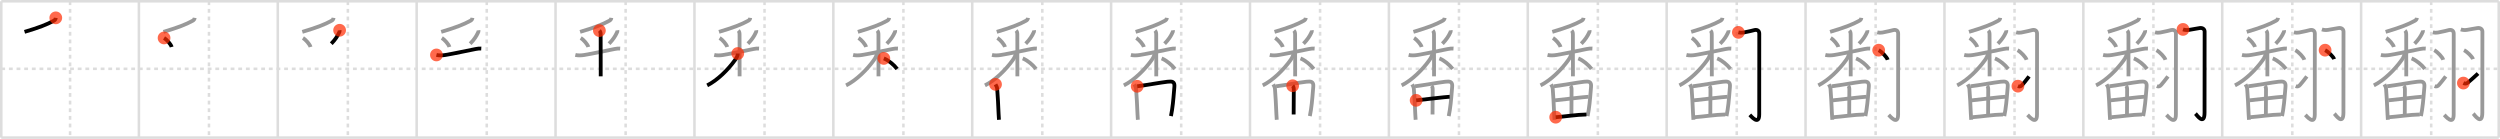<svg width="1962px" height="109px" viewBox="0 0 1962 109" xmlns="http://www.w3.org/2000/svg" xmlns:xlink="http://www.w3.org/1999/xlink" xml:space="preserve" version="1.1"  baseProfile="full">
<line x1="1" y1="1" x2="1961" y2="1" style="stroke:#ddd;stroke-width:2" />
<line x1="1" y1="1" x2="1" y2="108" style="stroke:#ddd;stroke-width:2" />
<line x1="1" y1="108" x2="1961" y2="108" style="stroke:#ddd;stroke-width:2" />
<line x1="1961" y1="1" x2="1961" y2="108" style="stroke:#ddd;stroke-width:2" />
<line x1="109" y1="1" x2="109" y2="108" style="stroke:#ddd;stroke-width:2" />
<line x1="218" y1="1" x2="218" y2="108" style="stroke:#ddd;stroke-width:2" />
<line x1="327" y1="1" x2="327" y2="108" style="stroke:#ddd;stroke-width:2" />
<line x1="436" y1="1" x2="436" y2="108" style="stroke:#ddd;stroke-width:2" />
<line x1="545" y1="1" x2="545" y2="108" style="stroke:#ddd;stroke-width:2" />
<line x1="654" y1="1" x2="654" y2="108" style="stroke:#ddd;stroke-width:2" />
<line x1="763" y1="1" x2="763" y2="108" style="stroke:#ddd;stroke-width:2" />
<line x1="872" y1="1" x2="872" y2="108" style="stroke:#ddd;stroke-width:2" />
<line x1="981" y1="1" x2="981" y2="108" style="stroke:#ddd;stroke-width:2" />
<line x1="1090" y1="1" x2="1090" y2="108" style="stroke:#ddd;stroke-width:2" />
<line x1="1199" y1="1" x2="1199" y2="108" style="stroke:#ddd;stroke-width:2" />
<line x1="1308" y1="1" x2="1308" y2="108" style="stroke:#ddd;stroke-width:2" />
<line x1="1417" y1="1" x2="1417" y2="108" style="stroke:#ddd;stroke-width:2" />
<line x1="1526" y1="1" x2="1526" y2="108" style="stroke:#ddd;stroke-width:2" />
<line x1="1635" y1="1" x2="1635" y2="108" style="stroke:#ddd;stroke-width:2" />
<line x1="1744" y1="1" x2="1744" y2="108" style="stroke:#ddd;stroke-width:2" />
<line x1="1853" y1="1" x2="1853" y2="108" style="stroke:#ddd;stroke-width:2" />
<line x1="1" y1="54" x2="1961" y2="54" style="stroke:#ddd;stroke-width:2;stroke-dasharray:3 3" />
<line x1="55" y1="1" x2="55" y2="108" style="stroke:#ddd;stroke-width:2;stroke-dasharray:3 3" />
<line x1="164" y1="1" x2="164" y2="108" style="stroke:#ddd;stroke-width:2;stroke-dasharray:3 3" />
<line x1="273" y1="1" x2="273" y2="108" style="stroke:#ddd;stroke-width:2;stroke-dasharray:3 3" />
<line x1="382" y1="1" x2="382" y2="108" style="stroke:#ddd;stroke-width:2;stroke-dasharray:3 3" />
<line x1="491" y1="1" x2="491" y2="108" style="stroke:#ddd;stroke-width:2;stroke-dasharray:3 3" />
<line x1="600" y1="1" x2="600" y2="108" style="stroke:#ddd;stroke-width:2;stroke-dasharray:3 3" />
<line x1="709" y1="1" x2="709" y2="108" style="stroke:#ddd;stroke-width:2;stroke-dasharray:3 3" />
<line x1="818" y1="1" x2="818" y2="108" style="stroke:#ddd;stroke-width:2;stroke-dasharray:3 3" />
<line x1="927" y1="1" x2="927" y2="108" style="stroke:#ddd;stroke-width:2;stroke-dasharray:3 3" />
<line x1="1036" y1="1" x2="1036" y2="108" style="stroke:#ddd;stroke-width:2;stroke-dasharray:3 3" />
<line x1="1145" y1="1" x2="1145" y2="108" style="stroke:#ddd;stroke-width:2;stroke-dasharray:3 3" />
<line x1="1254" y1="1" x2="1254" y2="108" style="stroke:#ddd;stroke-width:2;stroke-dasharray:3 3" />
<line x1="1363" y1="1" x2="1363" y2="108" style="stroke:#ddd;stroke-width:2;stroke-dasharray:3 3" />
<line x1="1472" y1="1" x2="1472" y2="108" style="stroke:#ddd;stroke-width:2;stroke-dasharray:3 3" />
<line x1="1581" y1="1" x2="1581" y2="108" style="stroke:#ddd;stroke-width:2;stroke-dasharray:3 3" />
<line x1="1690" y1="1" x2="1690" y2="108" style="stroke:#ddd;stroke-width:2;stroke-dasharray:3 3" />
<line x1="1799" y1="1" x2="1799" y2="108" style="stroke:#ddd;stroke-width:2;stroke-dasharray:3 3" />
<line x1="1908" y1="1" x2="1908" y2="108" style="stroke:#ddd;stroke-width:2;stroke-dasharray:3 3" />
<path d="M43.78,14c-0.16,1.12-0.63,1.75-1.52,2.25c-5.39,3-12.01,5.5-23.01,8.75" style="fill:none;stroke:black;stroke-width:3" />
<circle cx="43.78" cy="14.0" r="5" stroke-width="0" fill="#FF2A00" opacity="0.7" />
<path d="M152.78,14c-0.16,1.12-0.63,1.75-1.52,2.25c-5.39,3-12.01,5.5-23.01,8.75" style="fill:none;stroke:#999;stroke-width:3" />
<path d="M128.76,29.79c2.16,1.32,5.41,5.04,5.95,7.09" style="fill:none;stroke:black;stroke-width:3" />
<circle cx="128.76" cy="29.79" r="5" stroke-width="0" fill="#FF2A00" opacity="0.7" />
<path d="M261.78,14c-0.16,1.12-0.63,1.75-1.52,2.25c-5.39,3-12.01,5.5-23.01,8.75" style="fill:none;stroke:#999;stroke-width:3" />
<path d="M237.76,29.79c2.16,1.32,5.41,5.04,5.95,7.09" style="fill:none;stroke:#999;stroke-width:3" />
<path d="M266.53,23.75c0.1,0.75-0.07,1.44-0.5,2.07c-1.13,2.45-2.89,5.26-6.06,8.48" style="fill:none;stroke:black;stroke-width:3" />
<circle cx="266.53" cy="23.75" r="5" stroke-width="0" fill="#FF2A00" opacity="0.7" />
<path d="M370.78,14c-0.16,1.12-0.63,1.75-1.52,2.25c-5.39,3-12.01,5.5-23.01,8.75" style="fill:none;stroke:#999;stroke-width:3" />
<path d="M346.76,29.79c2.16,1.32,5.41,5.04,5.95,7.09" style="fill:none;stroke:#999;stroke-width:3" />
<path d="M375.53,23.75c0.1,0.75-0.07,1.44-0.5,2.07c-1.13,2.45-2.89,5.26-6.06,8.48" style="fill:none;stroke:#999;stroke-width:3" />
<path d="M342.52,43.12c2.22,0.52,4.74,0.39,6.98,0.03c6.7-1.07,18.08-3.61,23.77-4.68c1.49-0.28,2.98-0.47,4.43-0.39" style="fill:none;stroke:black;stroke-width:3" />
<circle cx="342.52" cy="43.12" r="5" stroke-width="0" fill="#FF2A00" opacity="0.7" />
<path d="M479.78,14c-0.16,1.12-0.63,1.75-1.52,2.25c-5.39,3-12.01,5.5-23.01,8.75" style="fill:none;stroke:#999;stroke-width:3" />
<path d="M455.76,29.79c2.16,1.32,5.41,5.04,5.95,7.09" style="fill:none;stroke:#999;stroke-width:3" />
<path d="M484.53,23.75c0.1,0.75-0.07,1.44-0.5,2.07c-1.13,2.45-2.89,5.26-6.06,8.48" style="fill:none;stroke:#999;stroke-width:3" />
<path d="M451.52,43.12c2.22,0.52,4.74,0.39,6.98,0.03c6.7-1.07,18.08-3.61,23.77-4.68c1.49-0.28,2.98-0.47,4.43-0.39" style="fill:none;stroke:#999;stroke-width:3" />
<path d="M470.4,24c0.8,0.8,1,1.63,1,3.27c0,3.84,0.09,17.24,0.04,27.74c-0.01,1.77-0.01,3.42-0.01,4.88" style="fill:none;stroke:black;stroke-width:3" />
<circle cx="470.4" cy="24.0" r="5" stroke-width="0" fill="#FF2A00" opacity="0.7" />
<path d="M588.78,14c-0.16,1.12-0.63,1.75-1.52,2.25c-5.39,3-12.01,5.5-23.01,8.75" style="fill:none;stroke:#999;stroke-width:3" />
<path d="M564.76,29.79c2.16,1.32,5.41,5.04,5.95,7.09" style="fill:none;stroke:#999;stroke-width:3" />
<path d="M593.53,23.75c0.1,0.75-0.07,1.44-0.5,2.07c-1.13,2.45-2.89,5.26-6.06,8.48" style="fill:none;stroke:#999;stroke-width:3" />
<path d="M560.52,43.12c2.22,0.52,4.74,0.39,6.98,0.03c6.7-1.07,18.08-3.61,23.77-4.68c1.49-0.28,2.98-0.47,4.43-0.39" style="fill:none;stroke:#999;stroke-width:3" />
<path d="M579.4,24c0.8,0.8,1,1.63,1,3.27c0,3.84,0.09,17.24,0.04,27.74c-0.01,1.77-0.01,3.42-0.01,4.88" style="fill:none;stroke:#999;stroke-width:3" />
<path d="M579.0,42c0,1.5-0.67,3.03-2.11,5.05C571.47,54.66,562.98,63.06,555.0,67" style="fill:none;stroke:black;stroke-width:3" />
<circle cx="579.0" cy="42.0" r="5" stroke-width="0" fill="#FF2A00" opacity="0.7" />
<path d="M697.78,14c-0.16,1.12-0.63,1.75-1.52,2.25c-5.39,3-12.01,5.5-23.01,8.75" style="fill:none;stroke:#999;stroke-width:3" />
<path d="M673.76,29.79c2.16,1.32,5.41,5.04,5.95,7.09" style="fill:none;stroke:#999;stroke-width:3" />
<path d="M702.53,23.75c0.1,0.75-0.07,1.44-0.5,2.07c-1.13,2.45-2.89,5.26-6.06,8.48" style="fill:none;stroke:#999;stroke-width:3" />
<path d="M669.52,43.12c2.22,0.52,4.74,0.39,6.98,0.03c6.7-1.07,18.08-3.61,23.77-4.68c1.49-0.28,2.98-0.47,4.43-0.39" style="fill:none;stroke:#999;stroke-width:3" />
<path d="M688.4,24c0.8,0.8,1,1.63,1,3.27c0,3.84,0.09,17.24,0.04,27.74c-0.01,1.77-0.01,3.42-0.01,4.88" style="fill:none;stroke:#999;stroke-width:3" />
<path d="M688.0,42c0,1.5-0.67,3.03-2.11,5.05C680.47,54.66,671.98,63.06,664.0,67" style="fill:none;stroke:#999;stroke-width:3" />
<path d="M693.63,45.85c3.62,1.4,8.12,5.15,10.4,8.26" style="fill:none;stroke:black;stroke-width:3" />
<circle cx="693.63" cy="45.85" r="5" stroke-width="0" fill="#FF2A00" opacity="0.7" />
<path d="M806.78,14c-0.16,1.12-0.63,1.75-1.52,2.25c-5.39,3-12.01,5.5-23.01,8.75" style="fill:none;stroke:#999;stroke-width:3" />
<path d="M782.76,29.79c2.16,1.32,5.41,5.04,5.95,7.09" style="fill:none;stroke:#999;stroke-width:3" />
<path d="M811.53,23.75c0.1,0.75-0.07,1.44-0.5,2.07c-1.13,2.45-2.89,5.26-6.06,8.48" style="fill:none;stroke:#999;stroke-width:3" />
<path d="M778.52,43.12c2.22,0.52,4.74,0.39,6.98,0.03c6.7-1.07,18.08-3.61,23.77-4.68c1.49-0.28,2.98-0.47,4.43-0.39" style="fill:none;stroke:#999;stroke-width:3" />
<path d="M797.4,24c0.8,0.8,1,1.63,1,3.27c0,3.84,0.09,17.24,0.04,27.74c-0.01,1.77-0.01,3.42-0.01,4.88" style="fill:none;stroke:#999;stroke-width:3" />
<path d="M797.0,42c0,1.5-0.67,3.03-2.11,5.05C789.47,54.66,780.98,63.06,773.0,67" style="fill:none;stroke:#999;stroke-width:3" />
<path d="M802.63,45.85c3.62,1.4,8.12,5.15,10.4,8.26" style="fill:none;stroke:#999;stroke-width:3" />
<path d="M781.28,66.21c0.72,1.28,1.18,2.09,1.32,3.65c0.52,5.89,0.77,12.63,1.11,19.64c0.08,1.57,0.17,3.09,0.28,4.5" style="fill:none;stroke:black;stroke-width:3" />
<circle cx="781.28" cy="66.21" r="5" stroke-width="0" fill="#FF2A00" opacity="0.7" />
<path d="M915.78,14c-0.16,1.12-0.63,1.75-1.52,2.25c-5.39,3-12.01,5.5-23.01,8.75" style="fill:none;stroke:#999;stroke-width:3" />
<path d="M891.76,29.79c2.16,1.32,5.41,5.04,5.95,7.09" style="fill:none;stroke:#999;stroke-width:3" />
<path d="M920.53,23.75c0.1,0.75-0.07,1.44-0.5,2.07c-1.13,2.45-2.89,5.26-6.06,8.48" style="fill:none;stroke:#999;stroke-width:3" />
<path d="M887.52,43.12c2.22,0.52,4.74,0.39,6.98,0.03c6.7-1.07,18.08-3.61,23.77-4.68c1.49-0.28,2.98-0.47,4.43-0.39" style="fill:none;stroke:#999;stroke-width:3" />
<path d="M906.4,24c0.8,0.8,1,1.63,1,3.27c0,3.84,0.09,17.24,0.04,27.74c-0.01,1.77-0.01,3.42-0.01,4.88" style="fill:none;stroke:#999;stroke-width:3" />
<path d="M906.0,42c0,1.5-0.67,3.03-2.11,5.05C898.47,54.66,889.98,63.06,882.0,67" style="fill:none;stroke:#999;stroke-width:3" />
<path d="M911.63,45.85c3.62,1.4,8.12,5.15,10.4,8.26" style="fill:none;stroke:#999;stroke-width:3" />
<path d="M890.28,66.21c0.72,1.28,1.18,2.09,1.32,3.65c0.52,5.89,0.77,12.63,1.11,19.64c0.08,1.57,0.17,3.09,0.28,4.5" style="fill:none;stroke:#999;stroke-width:3" />
<path d="M892.47,67.72c9-1.18,17.76-2.88,23.78-3.59c3.66-0.43,5.78-0.12,5.41,3.99c-0.42,4.63-0.84,11.69-1.85,18.22c-0.26,1.68-0.54,3.29-0.85,4.76" style="fill:none;stroke:black;stroke-width:3" />
<circle cx="892.47" cy="67.72" r="5" stroke-width="0" fill="#FF2A00" opacity="0.7" />
<path d="M1024.78,14c-0.16,1.12-0.63,1.75-1.52,2.25c-5.39,3-12.01,5.5-23.01,8.75" style="fill:none;stroke:#999;stroke-width:3" />
<path d="M1000.76,29.79c2.16,1.32,5.41,5.04,5.95,7.09" style="fill:none;stroke:#999;stroke-width:3" />
<path d="M1029.53,23.75c0.1,0.75-0.07,1.44-0.5,2.07c-1.13,2.45-2.89,5.26-6.06,8.48" style="fill:none;stroke:#999;stroke-width:3" />
<path d="M996.52,43.12c2.22,0.52,4.74,0.39,6.98,0.03c6.7-1.07,18.08-3.61,23.77-4.68c1.49-0.28,2.98-0.47,4.43-0.39" style="fill:none;stroke:#999;stroke-width:3" />
<path d="M1015.4,24c0.8,0.8,1,1.63,1,3.27c0,3.84,0.09,17.24,0.04,27.74c-0.01,1.77-0.01,3.42-0.01,4.88" style="fill:none;stroke:#999;stroke-width:3" />
<path d="M1015.0,42c0,1.5-0.67,3.03-2.11,5.05C1007.47,54.66,998.98,63.06,991.0,67" style="fill:none;stroke:#999;stroke-width:3" />
<path d="M1020.63,45.85c3.62,1.4,8.12,5.15,10.4,8.26" style="fill:none;stroke:#999;stroke-width:3" />
<path d="M999.28,66.21c0.72,1.28,1.18,2.09,1.32,3.65c0.52,5.89,0.77,12.63,1.11,19.64c0.08,1.57,0.17,3.09,0.28,4.5" style="fill:none;stroke:#999;stroke-width:3" />
<path d="M1001.47,67.72c9-1.18,17.76-2.88,23.78-3.59c3.66-0.43,5.78-0.12,5.41,3.99c-0.42,4.63-0.84,11.69-1.85,18.22c-0.26,1.68-0.54,3.29-0.85,4.76" style="fill:none;stroke:#999;stroke-width:3" />
<path d="M1014.48,67.29c0.68,0.68,0.89,1.75,0.89,2.99c-0.01,5.85-0.11,17.64-0.11,19.55" style="fill:none;stroke:black;stroke-width:3" />
<circle cx="1014.48" cy="67.29" r="5" stroke-width="0" fill="#FF2A00" opacity="0.7" />
<path d="M1133.78,14c-0.16,1.12-0.63,1.75-1.52,2.25c-5.39,3-12.01,5.5-23.01,8.75" style="fill:none;stroke:#999;stroke-width:3" />
<path d="M1109.76,29.79c2.16,1.32,5.41,5.04,5.95,7.09" style="fill:none;stroke:#999;stroke-width:3" />
<path d="M1138.53,23.75c0.1,0.75-0.07,1.44-0.5,2.07c-1.13,2.45-2.89,5.26-6.06,8.48" style="fill:none;stroke:#999;stroke-width:3" />
<path d="M1105.52,43.12c2.22,0.52,4.74,0.39,6.98,0.03c6.7-1.07,18.08-3.61,23.77-4.68c1.49-0.28,2.98-0.47,4.43-0.39" style="fill:none;stroke:#999;stroke-width:3" />
<path d="M1124.4,24c0.8,0.8,1,1.63,1,3.27c0,3.84,0.09,17.24,0.04,27.74c-0.01,1.77-0.01,3.42-0.01,4.88" style="fill:none;stroke:#999;stroke-width:3" />
<path d="M1124.0,42c0,1.5-0.67,3.03-2.11,5.05C1116.47,54.66,1107.98,63.06,1100.0,67" style="fill:none;stroke:#999;stroke-width:3" />
<path d="M1129.63,45.85c3.62,1.4,8.12,5.15,10.4,8.26" style="fill:none;stroke:#999;stroke-width:3" />
<path d="M1108.28,66.21c0.72,1.28,1.18,2.09,1.32,3.65c0.52,5.89,0.77,12.63,1.11,19.64c0.08,1.57,0.17,3.09,0.28,4.5" style="fill:none;stroke:#999;stroke-width:3" />
<path d="M1110.47,67.72c9-1.18,17.76-2.88,23.78-3.59c3.66-0.43,5.78-0.12,5.41,3.99c-0.42,4.63-0.84,11.69-1.85,18.22c-0.26,1.68-0.54,3.29-0.85,4.76" style="fill:none;stroke:#999;stroke-width:3" />
<path d="M1123.48,67.29c0.68,0.68,0.89,1.75,0.89,2.99c-0.01,5.85-0.11,17.64-0.11,19.55" style="fill:none;stroke:#999;stroke-width:3" />
<path d="M1111.38,78.75c2.59-0.23,24.19-2.82,26.33-2.82" style="fill:none;stroke:black;stroke-width:3" />
<circle cx="1111.38" cy="78.75" r="5" stroke-width="0" fill="#FF2A00" opacity="0.7" />
<path d="M1242.78,14c-0.16,1.12-0.63,1.75-1.52,2.25c-5.39,3-12.01,5.5-23.01,8.75" style="fill:none;stroke:#999;stroke-width:3" />
<path d="M1218.76,29.79c2.16,1.32,5.41,5.04,5.95,7.09" style="fill:none;stroke:#999;stroke-width:3" />
<path d="M1247.53,23.75c0.1,0.75-0.07,1.44-0.5,2.07c-1.13,2.45-2.89,5.26-6.06,8.48" style="fill:none;stroke:#999;stroke-width:3" />
<path d="M1214.52,43.12c2.22,0.52,4.74,0.39,6.98,0.03c6.7-1.07,18.08-3.61,23.77-4.68c1.49-0.28,2.98-0.47,4.43-0.39" style="fill:none;stroke:#999;stroke-width:3" />
<path d="M1233.4,24c0.8,0.8,1,1.63,1,3.27c0,3.84,0.09,17.24,0.04,27.74c-0.01,1.77-0.01,3.42-0.01,4.88" style="fill:none;stroke:#999;stroke-width:3" />
<path d="M1233.0,42c0,1.5-0.67,3.03-2.11,5.05C1225.47,54.66,1216.98,63.06,1209.0,67" style="fill:none;stroke:#999;stroke-width:3" />
<path d="M1238.63,45.85c3.62,1.4,8.12,5.15,10.4,8.26" style="fill:none;stroke:#999;stroke-width:3" />
<path d="M1217.28,66.21c0.72,1.28,1.18,2.09,1.32,3.65c0.52,5.89,0.77,12.63,1.11,19.64c0.08,1.57,0.17,3.09,0.28,4.5" style="fill:none;stroke:#999;stroke-width:3" />
<path d="M1219.47,67.72c9-1.18,17.76-2.88,23.78-3.59c3.66-0.43,5.78-0.12,5.41,3.99c-0.42,4.63-0.84,11.69-1.85,18.22c-0.26,1.68-0.54,3.29-0.85,4.76" style="fill:none;stroke:#999;stroke-width:3" />
<path d="M1232.48,67.29c0.68,0.68,0.89,1.75,0.89,2.99c-0.01,5.85-0.11,17.64-0.11,19.55" style="fill:none;stroke:#999;stroke-width:3" />
<path d="M1220.38,78.75c2.59-0.23,24.19-2.82,26.33-2.82" style="fill:none;stroke:#999;stroke-width:3" />
<path d="M1220.91,91.98c7.09-0.48,16.23-2,24.13-2.13" style="fill:none;stroke:black;stroke-width:3" />
<circle cx="1220.91" cy="91.98" r="5" stroke-width="0" fill="#FF2A00" opacity="0.7" />
<path d="M1351.78,14c-0.16,1.12-0.63,1.75-1.52,2.25c-5.39,3-12.01,5.5-23.01,8.75" style="fill:none;stroke:#999;stroke-width:3" />
<path d="M1327.76,29.79c2.16,1.32,5.41,5.04,5.95,7.09" style="fill:none;stroke:#999;stroke-width:3" />
<path d="M1356.53,23.75c0.1,0.75-0.07,1.44-0.5,2.07c-1.13,2.45-2.89,5.26-6.06,8.48" style="fill:none;stroke:#999;stroke-width:3" />
<path d="M1323.52,43.12c2.22,0.52,4.74,0.39,6.98,0.03c6.7-1.07,18.08-3.61,23.77-4.68c1.49-0.28,2.98-0.47,4.43-0.39" style="fill:none;stroke:#999;stroke-width:3" />
<path d="M1342.4,24c0.8,0.8,1,1.63,1,3.27c0,3.84,0.09,17.24,0.04,27.74c-0.01,1.77-0.01,3.42-0.01,4.88" style="fill:none;stroke:#999;stroke-width:3" />
<path d="M1342.0,42c0,1.5-0.67,3.03-2.11,5.05C1334.47,54.66,1325.98,63.06,1318.0,67" style="fill:none;stroke:#999;stroke-width:3" />
<path d="M1347.63,45.85c3.62,1.4,8.12,5.15,10.4,8.26" style="fill:none;stroke:#999;stroke-width:3" />
<path d="M1326.28,66.21c0.72,1.28,1.18,2.09,1.32,3.65c0.52,5.89,0.77,12.63,1.11,19.64c0.08,1.57,0.17,3.09,0.28,4.5" style="fill:none;stroke:#999;stroke-width:3" />
<path d="M1328.47,67.72c9-1.18,17.76-2.88,23.78-3.59c3.66-0.43,5.78-0.12,5.41,3.99c-0.42,4.63-0.84,11.69-1.85,18.22c-0.26,1.68-0.54,3.29-0.85,4.76" style="fill:none;stroke:#999;stroke-width:3" />
<path d="M1341.48,67.29c0.68,0.68,0.89,1.75,0.89,2.99c-0.01,5.85-0.11,17.64-0.11,19.55" style="fill:none;stroke:#999;stroke-width:3" />
<path d="M1329.38,78.75c2.59-0.23,24.19-2.82,26.33-2.82" style="fill:none;stroke:#999;stroke-width:3" />
<path d="M1329.91,91.98c7.09-0.48,16.23-2,24.13-2.13" style="fill:none;stroke:#999;stroke-width:3" />
<path d="M1364.27,25.41c1.48,0.34,2.73,0.34,4.07,0.11c4.34-0.76,7.33-1.66,8.63-1.94c2.16-0.45,3.71,0.55,3.71,2.86c0,2.56-0.04,51.1-0.04,63.31c0,9.3-6.65,1.16-7.39,0.4" style="fill:none;stroke:black;stroke-width:3" />
<circle cx="1364.27" cy="25.41" r="5" stroke-width="0" fill="#FF2A00" opacity="0.7" />
<path d="M1460.78,14c-0.16,1.12-0.63,1.75-1.52,2.25c-5.39,3-12.01,5.5-23.01,8.75" style="fill:none;stroke:#999;stroke-width:3" />
<path d="M1436.76,29.79c2.16,1.32,5.41,5.04,5.95,7.09" style="fill:none;stroke:#999;stroke-width:3" />
<path d="M1465.53,23.75c0.1,0.75-0.07,1.44-0.5,2.07c-1.13,2.45-2.89,5.26-6.06,8.48" style="fill:none;stroke:#999;stroke-width:3" />
<path d="M1432.52,43.12c2.22,0.52,4.74,0.39,6.98,0.03c6.7-1.07,18.08-3.61,23.77-4.68c1.49-0.28,2.98-0.47,4.43-0.39" style="fill:none;stroke:#999;stroke-width:3" />
<path d="M1451.4,24c0.8,0.8,1,1.63,1,3.27c0,3.84,0.09,17.24,0.04,27.74c-0.01,1.77-0.01,3.42-0.01,4.88" style="fill:none;stroke:#999;stroke-width:3" />
<path d="M1451.0,42c0,1.5-0.67,3.03-2.11,5.05C1443.47,54.66,1434.98,63.06,1427.0,67" style="fill:none;stroke:#999;stroke-width:3" />
<path d="M1456.63,45.85c3.62,1.4,8.12,5.15,10.4,8.26" style="fill:none;stroke:#999;stroke-width:3" />
<path d="M1435.28,66.21c0.72,1.28,1.18,2.09,1.32,3.65c0.52,5.89,0.77,12.63,1.11,19.64c0.08,1.57,0.17,3.09,0.28,4.5" style="fill:none;stroke:#999;stroke-width:3" />
<path d="M1437.47,67.72c9-1.18,17.76-2.88,23.78-3.59c3.66-0.43,5.78-0.12,5.41,3.99c-0.42,4.63-0.84,11.69-1.85,18.22c-0.26,1.68-0.54,3.29-0.85,4.76" style="fill:none;stroke:#999;stroke-width:3" />
<path d="M1450.48,67.29c0.68,0.68,0.89,1.75,0.89,2.99c-0.01,5.85-0.11,17.64-0.11,19.55" style="fill:none;stroke:#999;stroke-width:3" />
<path d="M1438.38,78.75c2.59-0.23,24.19-2.82,26.33-2.82" style="fill:none;stroke:#999;stroke-width:3" />
<path d="M1438.91,91.98c7.09-0.48,16.23-2,24.13-2.13" style="fill:none;stroke:#999;stroke-width:3" />
<path d="M1473.27,25.41c1.48,0.34,2.73,0.34,4.07,0.11c4.34-0.76,7.33-1.66,8.63-1.94c2.16-0.45,3.71,0.55,3.71,2.86c0,2.56-0.04,51.1-0.04,63.31c0,9.3-6.65,1.16-7.39,0.4" style="fill:none;stroke:#999;stroke-width:3" />
<path d="M1474.39,39.38c2.5,1.33,6.45,5.49,7.07,7.56" style="fill:none;stroke:black;stroke-width:3" />
<circle cx="1474.39" cy="39.38" r="5" stroke-width="0" fill="#FF2A00" opacity="0.7" />
<path d="M1569.78,14c-0.16,1.12-0.63,1.75-1.52,2.25c-5.39,3-12.01,5.5-23.01,8.75" style="fill:none;stroke:#999;stroke-width:3" />
<path d="M1545.76,29.79c2.16,1.32,5.41,5.04,5.95,7.09" style="fill:none;stroke:#999;stroke-width:3" />
<path d="M1574.53,23.75c0.1,0.75-0.07,1.44-0.5,2.07c-1.13,2.45-2.89,5.26-6.06,8.48" style="fill:none;stroke:#999;stroke-width:3" />
<path d="M1541.52,43.12c2.22,0.52,4.74,0.39,6.98,0.03c6.7-1.07,18.08-3.61,23.77-4.68c1.49-0.28,2.98-0.47,4.43-0.39" style="fill:none;stroke:#999;stroke-width:3" />
<path d="M1560.4,24c0.8,0.8,1,1.63,1,3.27c0,3.84,0.09,17.24,0.04,27.74c-0.01,1.77-0.01,3.42-0.01,4.88" style="fill:none;stroke:#999;stroke-width:3" />
<path d="M1560.0,42c0,1.5-0.67,3.03-2.11,5.05C1552.47,54.66,1543.98,63.06,1536.0,67" style="fill:none;stroke:#999;stroke-width:3" />
<path d="M1565.63,45.85c3.62,1.4,8.12,5.15,10.4,8.26" style="fill:none;stroke:#999;stroke-width:3" />
<path d="M1544.28,66.21c0.72,1.28,1.18,2.09,1.32,3.65c0.52,5.89,0.77,12.63,1.11,19.64c0.08,1.57,0.17,3.09,0.28,4.5" style="fill:none;stroke:#999;stroke-width:3" />
<path d="M1546.47,67.72c9-1.18,17.76-2.88,23.78-3.59c3.66-0.43,5.78-0.12,5.41,3.99c-0.42,4.63-0.84,11.69-1.85,18.22c-0.26,1.68-0.54,3.29-0.85,4.76" style="fill:none;stroke:#999;stroke-width:3" />
<path d="M1559.48,67.29c0.68,0.68,0.89,1.75,0.89,2.99c-0.01,5.85-0.11,17.64-0.11,19.55" style="fill:none;stroke:#999;stroke-width:3" />
<path d="M1547.38,78.75c2.59-0.23,24.19-2.82,26.33-2.82" style="fill:none;stroke:#999;stroke-width:3" />
<path d="M1547.91,91.98c7.09-0.48,16.23-2,24.13-2.13" style="fill:none;stroke:#999;stroke-width:3" />
<path d="M1582.27,25.41c1.48,0.34,2.73,0.34,4.07,0.11c4.34-0.76,7.33-1.66,8.63-1.94c2.16-0.45,3.71,0.55,3.71,2.86c0,2.56-0.04,51.1-0.04,63.31c0,9.3-6.65,1.16-7.39,0.4" style="fill:none;stroke:#999;stroke-width:3" />
<path d="M1583.39,39.38c2.5,1.33,6.45,5.49,7.07,7.56" style="fill:none;stroke:#999;stroke-width:3" />
<path d="M1583.66,67.62c1.59,0.63,2.59,0,3.46-1.05c0.51-0.62,3.12-3.61,5.29-6.58" style="fill:none;stroke:black;stroke-width:3" />
<circle cx="1583.66" cy="67.62" r="5" stroke-width="0" fill="#FF2A00" opacity="0.7" />
<path d="M1678.78,14c-0.16,1.12-0.63,1.75-1.52,2.25c-5.39,3-12.01,5.5-23.01,8.75" style="fill:none;stroke:#999;stroke-width:3" />
<path d="M1654.76,29.79c2.16,1.32,5.41,5.04,5.95,7.09" style="fill:none;stroke:#999;stroke-width:3" />
<path d="M1683.53,23.75c0.1,0.75-0.07,1.44-0.5,2.07c-1.13,2.45-2.89,5.26-6.06,8.48" style="fill:none;stroke:#999;stroke-width:3" />
<path d="M1650.52,43.12c2.22,0.52,4.74,0.39,6.98,0.03c6.7-1.07,18.08-3.61,23.77-4.68c1.49-0.28,2.98-0.47,4.43-0.39" style="fill:none;stroke:#999;stroke-width:3" />
<path d="M1669.4,24c0.8,0.8,1,1.63,1,3.27c0,3.84,0.09,17.24,0.04,27.74c-0.01,1.77-0.01,3.42-0.01,4.88" style="fill:none;stroke:#999;stroke-width:3" />
<path d="M1669.0,42c0,1.5-0.67,3.03-2.11,5.05C1661.47,54.66,1652.98,63.06,1645.0,67" style="fill:none;stroke:#999;stroke-width:3" />
<path d="M1674.63,45.85c3.62,1.4,8.12,5.15,10.4,8.26" style="fill:none;stroke:#999;stroke-width:3" />
<path d="M1653.28,66.21c0.72,1.28,1.18,2.09,1.32,3.65c0.52,5.89,0.77,12.63,1.11,19.64c0.08,1.57,0.17,3.09,0.28,4.5" style="fill:none;stroke:#999;stroke-width:3" />
<path d="M1655.47,67.72c9-1.18,17.76-2.88,23.78-3.59c3.66-0.43,5.78-0.12,5.41,3.99c-0.42,4.63-0.84,11.69-1.85,18.22c-0.26,1.68-0.54,3.29-0.85,4.76" style="fill:none;stroke:#999;stroke-width:3" />
<path d="M1668.48,67.29c0.68,0.68,0.89,1.75,0.89,2.99c-0.01,5.85-0.11,17.64-0.11,19.55" style="fill:none;stroke:#999;stroke-width:3" />
<path d="M1656.38,78.75c2.59-0.23,24.19-2.82,26.33-2.82" style="fill:none;stroke:#999;stroke-width:3" />
<path d="M1656.91,91.98c7.09-0.48,16.23-2,24.13-2.13" style="fill:none;stroke:#999;stroke-width:3" />
<path d="M1691.27,25.41c1.48,0.34,2.73,0.34,4.07,0.11c4.34-0.76,7.33-1.66,8.63-1.94c2.16-0.45,3.71,0.55,3.71,2.86c0,2.56-0.04,51.1-0.04,63.31c0,9.3-6.65,1.16-7.39,0.4" style="fill:none;stroke:#999;stroke-width:3" />
<path d="M1692.39,39.38c2.5,1.33,6.45,5.49,7.07,7.56" style="fill:none;stroke:#999;stroke-width:3" />
<path d="M1692.66,67.62c1.59,0.63,2.59,0,3.46-1.05c0.51-0.62,3.12-3.61,5.29-6.58" style="fill:none;stroke:#999;stroke-width:3" />
<path d="M1713.22,23.09c1.65,0.54,3.35,0.57,4.82,0.36c3.09-0.44,7.12-1.32,8.44-1.46c2.15-0.23,3.71,0.89,3.71,2.86c0,0.94-0.06,51.27-0.06,63.48c0,10.93-6.39,1.59-7.13,0.83" style="fill:none;stroke:black;stroke-width:3" />
<circle cx="1713.22" cy="23.09" r="5" stroke-width="0" fill="#FF2A00" opacity="0.7" />
<path d="M1787.78,14c-0.16,1.12-0.63,1.75-1.52,2.25c-5.39,3-12.01,5.5-23.01,8.75" style="fill:none;stroke:#999;stroke-width:3" />
<path d="M1763.76,29.79c2.16,1.32,5.41,5.04,5.95,7.09" style="fill:none;stroke:#999;stroke-width:3" />
<path d="M1792.53,23.75c0.1,0.75-0.07,1.44-0.5,2.07c-1.13,2.45-2.89,5.26-6.06,8.48" style="fill:none;stroke:#999;stroke-width:3" />
<path d="M1759.52,43.12c2.22,0.52,4.74,0.39,6.98,0.03c6.7-1.07,18.08-3.61,23.77-4.68c1.49-0.28,2.98-0.47,4.43-0.39" style="fill:none;stroke:#999;stroke-width:3" />
<path d="M1778.4,24c0.8,0.8,1,1.63,1,3.27c0,3.84,0.09,17.24,0.04,27.74c-0.01,1.77-0.01,3.42-0.01,4.88" style="fill:none;stroke:#999;stroke-width:3" />
<path d="M1778.0,42c0,1.5-0.67,3.03-2.11,5.05C1770.47,54.66,1761.98,63.06,1754.0,67" style="fill:none;stroke:#999;stroke-width:3" />
<path d="M1783.63,45.85c3.62,1.4,8.12,5.15,10.4,8.26" style="fill:none;stroke:#999;stroke-width:3" />
<path d="M1762.28,66.21c0.72,1.28,1.18,2.09,1.32,3.65c0.52,5.89,0.77,12.63,1.11,19.64c0.08,1.57,0.17,3.09,0.28,4.5" style="fill:none;stroke:#999;stroke-width:3" />
<path d="M1764.47,67.72c9-1.18,17.76-2.88,23.78-3.59c3.66-0.43,5.78-0.12,5.41,3.99c-0.42,4.63-0.84,11.69-1.85,18.22c-0.26,1.68-0.54,3.29-0.85,4.76" style="fill:none;stroke:#999;stroke-width:3" />
<path d="M1777.48,67.29c0.68,0.68,0.89,1.75,0.89,2.99c-0.01,5.85-0.11,17.64-0.11,19.55" style="fill:none;stroke:#999;stroke-width:3" />
<path d="M1765.38,78.75c2.59-0.23,24.19-2.82,26.33-2.82" style="fill:none;stroke:#999;stroke-width:3" />
<path d="M1765.91,91.98c7.09-0.48,16.23-2,24.13-2.13" style="fill:none;stroke:#999;stroke-width:3" />
<path d="M1800.27,25.41c1.48,0.34,2.73,0.34,4.07,0.11c4.34-0.76,7.33-1.66,8.63-1.94c2.16-0.45,3.71,0.55,3.71,2.86c0,2.56-0.04,51.1-0.04,63.31c0,9.3-6.65,1.16-7.39,0.4" style="fill:none;stroke:#999;stroke-width:3" />
<path d="M1801.39,39.38c2.5,1.33,6.45,5.49,7.07,7.56" style="fill:none;stroke:#999;stroke-width:3" />
<path d="M1801.66,67.62c1.59,0.63,2.59,0,3.46-1.05c0.51-0.62,3.12-3.61,5.29-6.58" style="fill:none;stroke:#999;stroke-width:3" />
<path d="M1822.22,23.09c1.65,0.54,3.35,0.57,4.82,0.36c3.09-0.44,7.12-1.32,8.44-1.46c2.15-0.23,3.71,0.89,3.71,2.86c0,0.94-0.06,51.27-0.06,63.48c0,10.93-6.39,1.59-7.13,0.83" style="fill:none;stroke:#999;stroke-width:3" />
<path d="M1824.75,39.38c2.5,1.24,6.45,5.11,7.07,7.04" style="fill:none;stroke:black;stroke-width:3" />
<circle cx="1824.75" cy="39.38" r="5" stroke-width="0" fill="#FF2A00" opacity="0.7" />
<path d="M1896.78,14c-0.16,1.12-0.63,1.75-1.52,2.25c-5.39,3-12.01,5.5-23.01,8.75" style="fill:none;stroke:#999;stroke-width:3" />
<path d="M1872.76,29.79c2.16,1.32,5.41,5.04,5.95,7.09" style="fill:none;stroke:#999;stroke-width:3" />
<path d="M1901.53,23.75c0.1,0.75-0.07,1.44-0.5,2.07c-1.13,2.45-2.89,5.26-6.06,8.48" style="fill:none;stroke:#999;stroke-width:3" />
<path d="M1868.52,43.12c2.22,0.52,4.74,0.39,6.98,0.03c6.7-1.07,18.08-3.61,23.77-4.68c1.49-0.28,2.98-0.47,4.43-0.39" style="fill:none;stroke:#999;stroke-width:3" />
<path d="M1887.4,24c0.8,0.8,1,1.63,1,3.27c0,3.84,0.09,17.24,0.04,27.74c-0.01,1.77-0.01,3.42-0.01,4.88" style="fill:none;stroke:#999;stroke-width:3" />
<path d="M1887.0,42c0,1.5-0.67,3.03-2.11,5.05C1879.47,54.66,1870.98,63.06,1863.0,67" style="fill:none;stroke:#999;stroke-width:3" />
<path d="M1892.63,45.85c3.62,1.4,8.12,5.15,10.4,8.26" style="fill:none;stroke:#999;stroke-width:3" />
<path d="M1871.28,66.21c0.72,1.28,1.18,2.09,1.32,3.65c0.52,5.89,0.77,12.63,1.11,19.64c0.08,1.57,0.17,3.09,0.28,4.5" style="fill:none;stroke:#999;stroke-width:3" />
<path d="M1873.47,67.72c9-1.18,17.76-2.88,23.78-3.59c3.66-0.43,5.78-0.12,5.41,3.99c-0.42,4.63-0.84,11.69-1.85,18.22c-0.26,1.68-0.54,3.29-0.85,4.76" style="fill:none;stroke:#999;stroke-width:3" />
<path d="M1886.48,67.29c0.68,0.68,0.89,1.75,0.89,2.99c-0.01,5.85-0.11,17.64-0.11,19.55" style="fill:none;stroke:#999;stroke-width:3" />
<path d="M1874.38,78.75c2.59-0.23,24.19-2.82,26.33-2.82" style="fill:none;stroke:#999;stroke-width:3" />
<path d="M1874.91,91.98c7.09-0.48,16.23-2,24.13-2.13" style="fill:none;stroke:#999;stroke-width:3" />
<path d="M1909.27,25.41c1.48,0.34,2.73,0.34,4.07,0.11c4.34-0.76,7.33-1.66,8.63-1.94c2.16-0.45,3.71,0.55,3.71,2.86c0,2.56-0.04,51.1-0.04,63.31c0,9.3-6.65,1.16-7.39,0.4" style="fill:none;stroke:#999;stroke-width:3" />
<path d="M1910.39,39.38c2.5,1.33,6.45,5.49,7.07,7.56" style="fill:none;stroke:#999;stroke-width:3" />
<path d="M1910.66,67.62c1.59,0.63,2.59,0,3.46-1.05c0.51-0.62,3.12-3.61,5.29-6.58" style="fill:none;stroke:#999;stroke-width:3" />
<path d="M1931.22,23.09c1.65,0.54,3.35,0.57,4.82,0.36c3.09-0.44,7.12-1.32,8.44-1.46c2.15-0.23,3.71,0.89,3.71,2.86c0,0.94-0.06,51.27-0.06,63.48c0,10.93-6.39,1.59-7.13,0.83" style="fill:none;stroke:#999;stroke-width:3" />
<path d="M1933.75,39.38c2.5,1.24,6.45,5.11,7.07,7.04" style="fill:none;stroke:#999;stroke-width:3" />
<path d="M1933.26,65.19c1.24,0.56,2.36,0.61,3.5-0.36c0.68-0.57,4.98-4.21,7.99-7.12" style="fill:none;stroke:black;stroke-width:3" />
<circle cx="1933.26" cy="65.19" r="5" stroke-width="0" fill="#FF2A00" opacity="0.7" />
</svg>